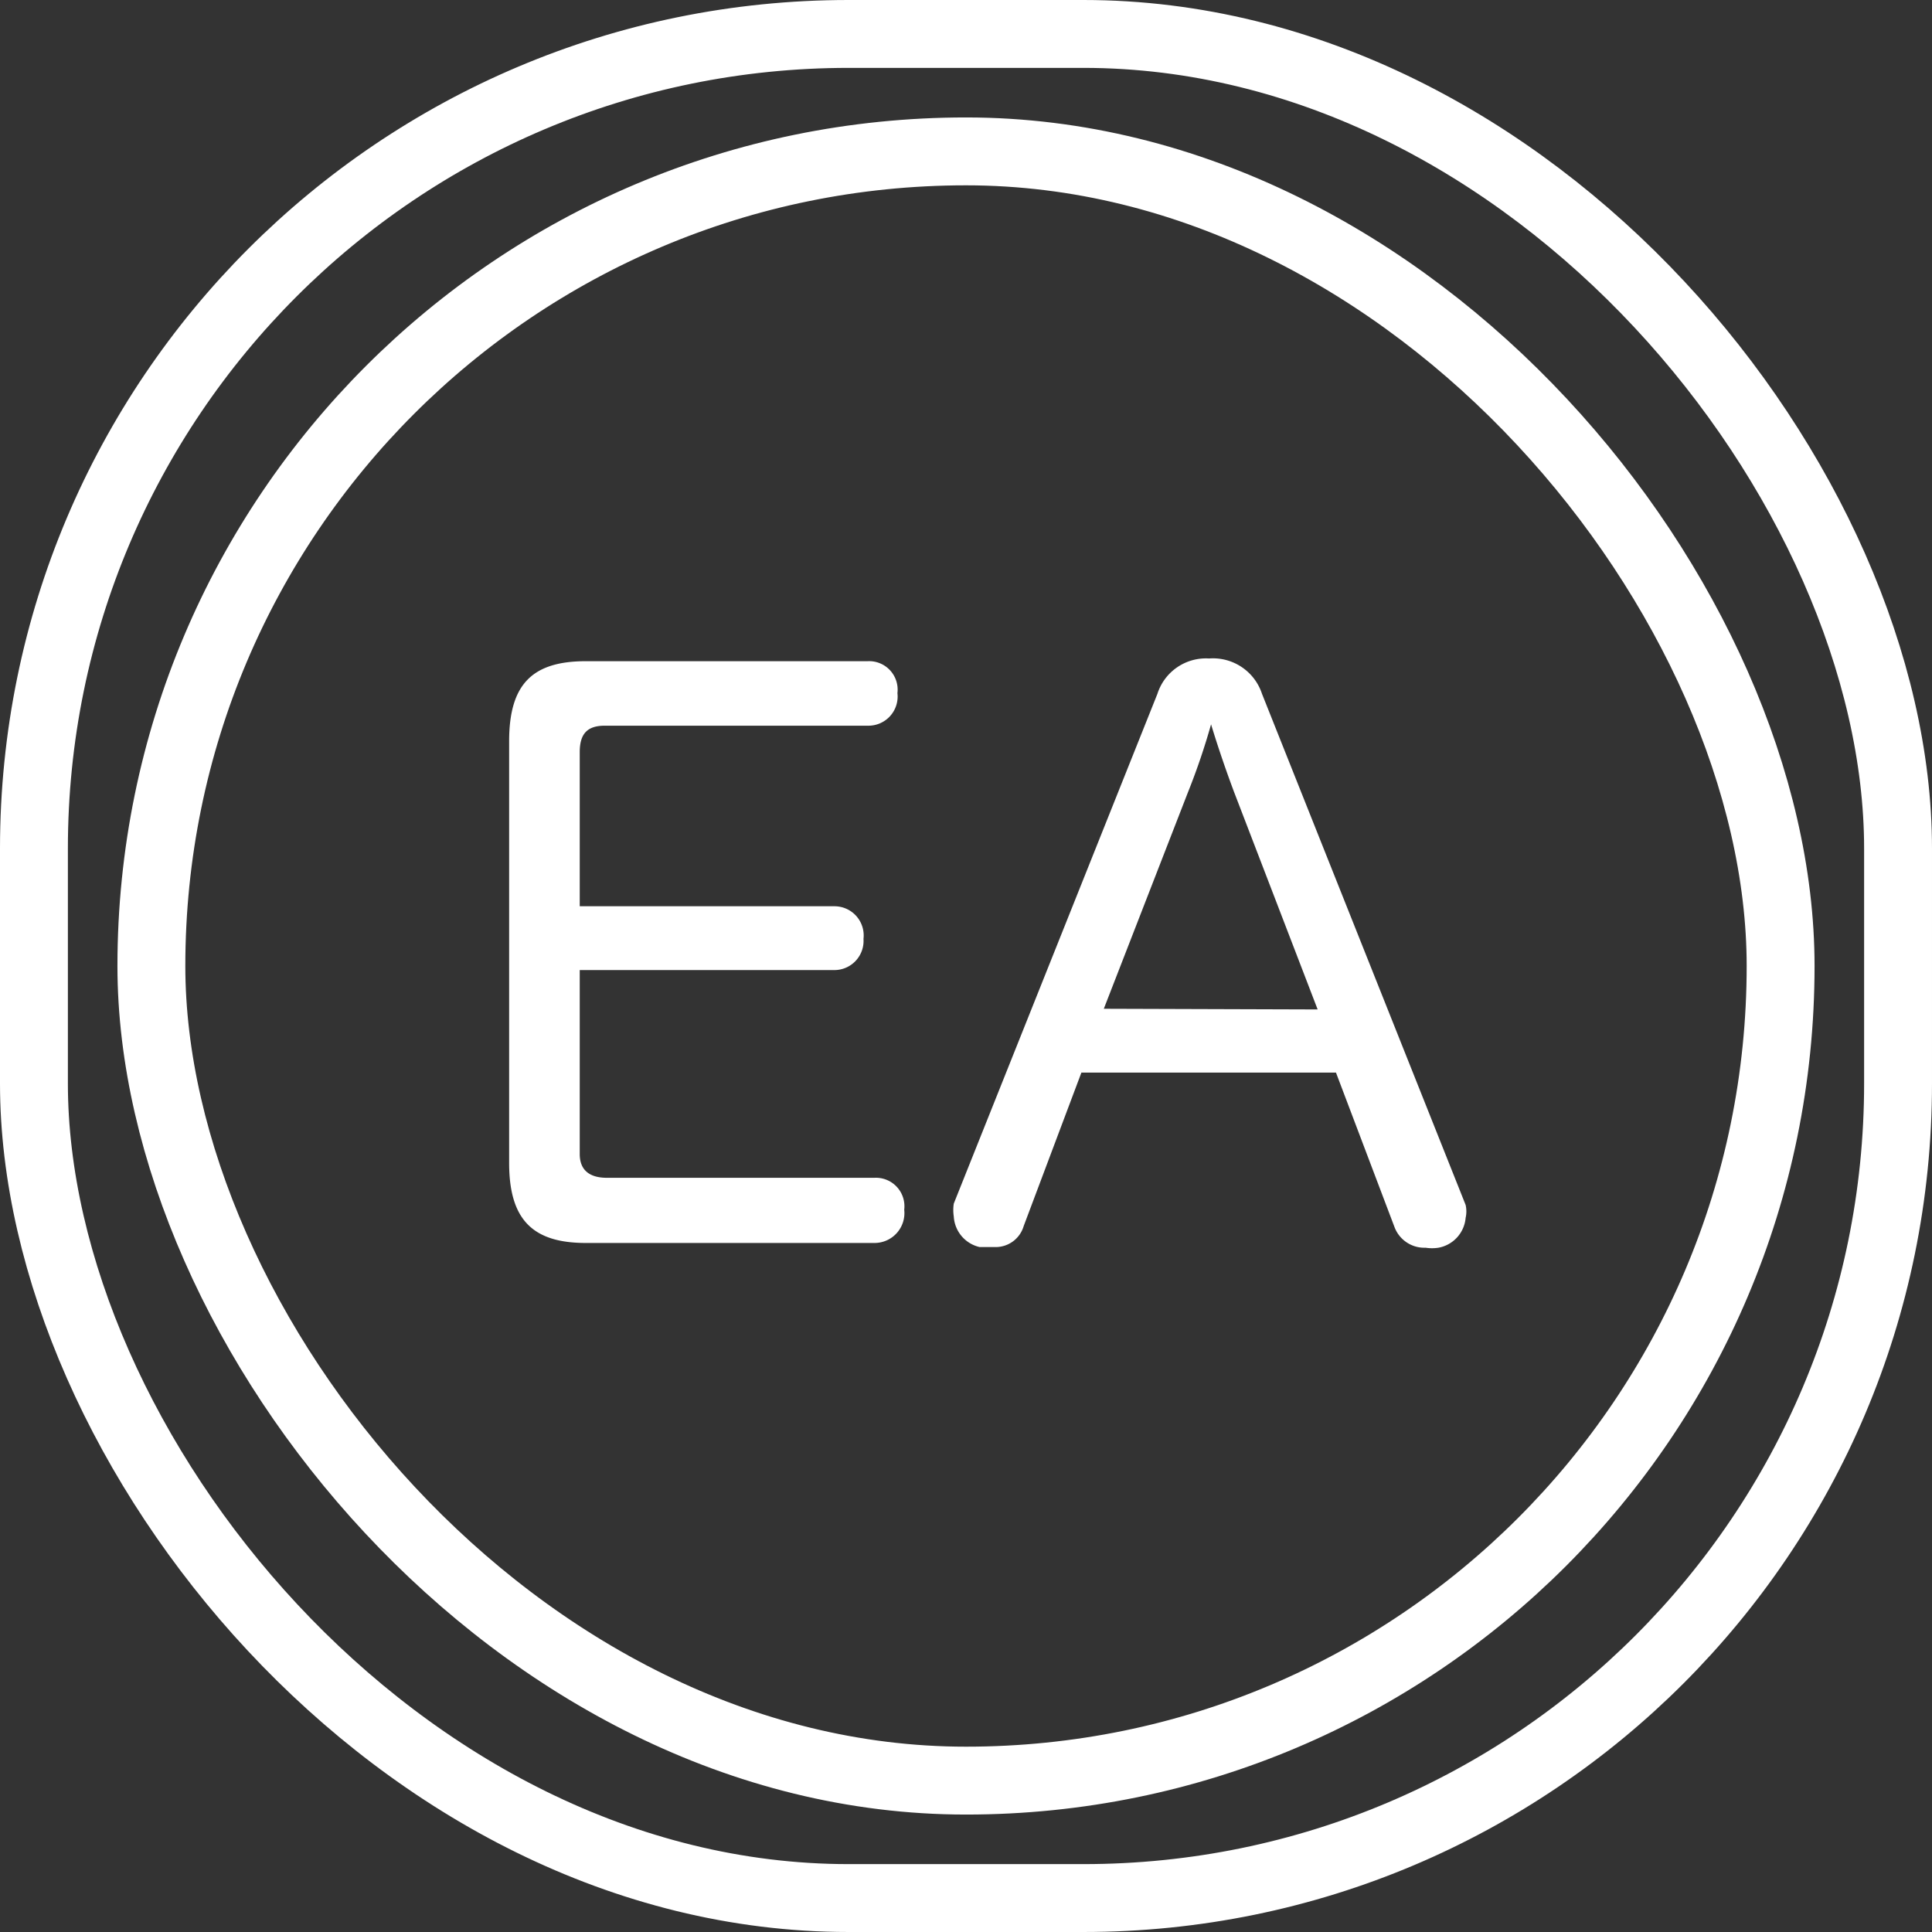 <svg fill="#fff" xmlns="http://www.w3.org/2000/svg" viewBox="0 0 28.46 28.46"><rect x="0" y="0" width="28.46" height="28.46" fill="#333333" stroke="none"/><g id="layer_2" data-name="layer 2"><g id="layer_1-2" data-name="layer 1"><rect x="0.5" y="0.5" width="27.46" height="27.46" rx="12" style="fill:none;stroke:#fff;stroke-miterlimit:10"/><rect x="2.23" y="2.23" width="24" height="24" rx="12" style="fill:none;stroke:#fff;stroke-miterlimit:10"/><path d="M8.54,17c0,.25.16.35.4.35h3.94a.42.42,0,0,1,.44.47.44.44,0,0,1-.44.49H8.63c-.79,0-1.13-.35-1.13-1.18V10.92c0-.84.34-1.18,1.13-1.18h4.15a.42.42,0,0,1,.44.47.43.43,0,0,1-.44.48H8.91c-.26,0-.37.12-.37.39v2.27h3.75a.43.43,0,0,1,.43.48.43.43,0,0,1-.43.46H8.54Z"/><path d="M15.08,18.06a.43.43,0,0,1-.43.31l-.22,0a.49.49,0,0,1-.38-.45.63.63,0,0,1,0-.19l3-7.51a.75.75,0,0,1,.76-.52.76.76,0,0,1,.78.52l3,7.53a.43.43,0,0,1,0,.19.49.49,0,0,1-.4.44.63.63,0,0,1-.19,0,.47.47,0,0,1-.46-.31l-.86-2.27H15.93Zm4.33-3.19-1.23-3.2c-.12-.32-.24-.67-.34-1a9.94,9.94,0,0,1-.34,1l-1.24,3.19Z"/></g></g></svg>
